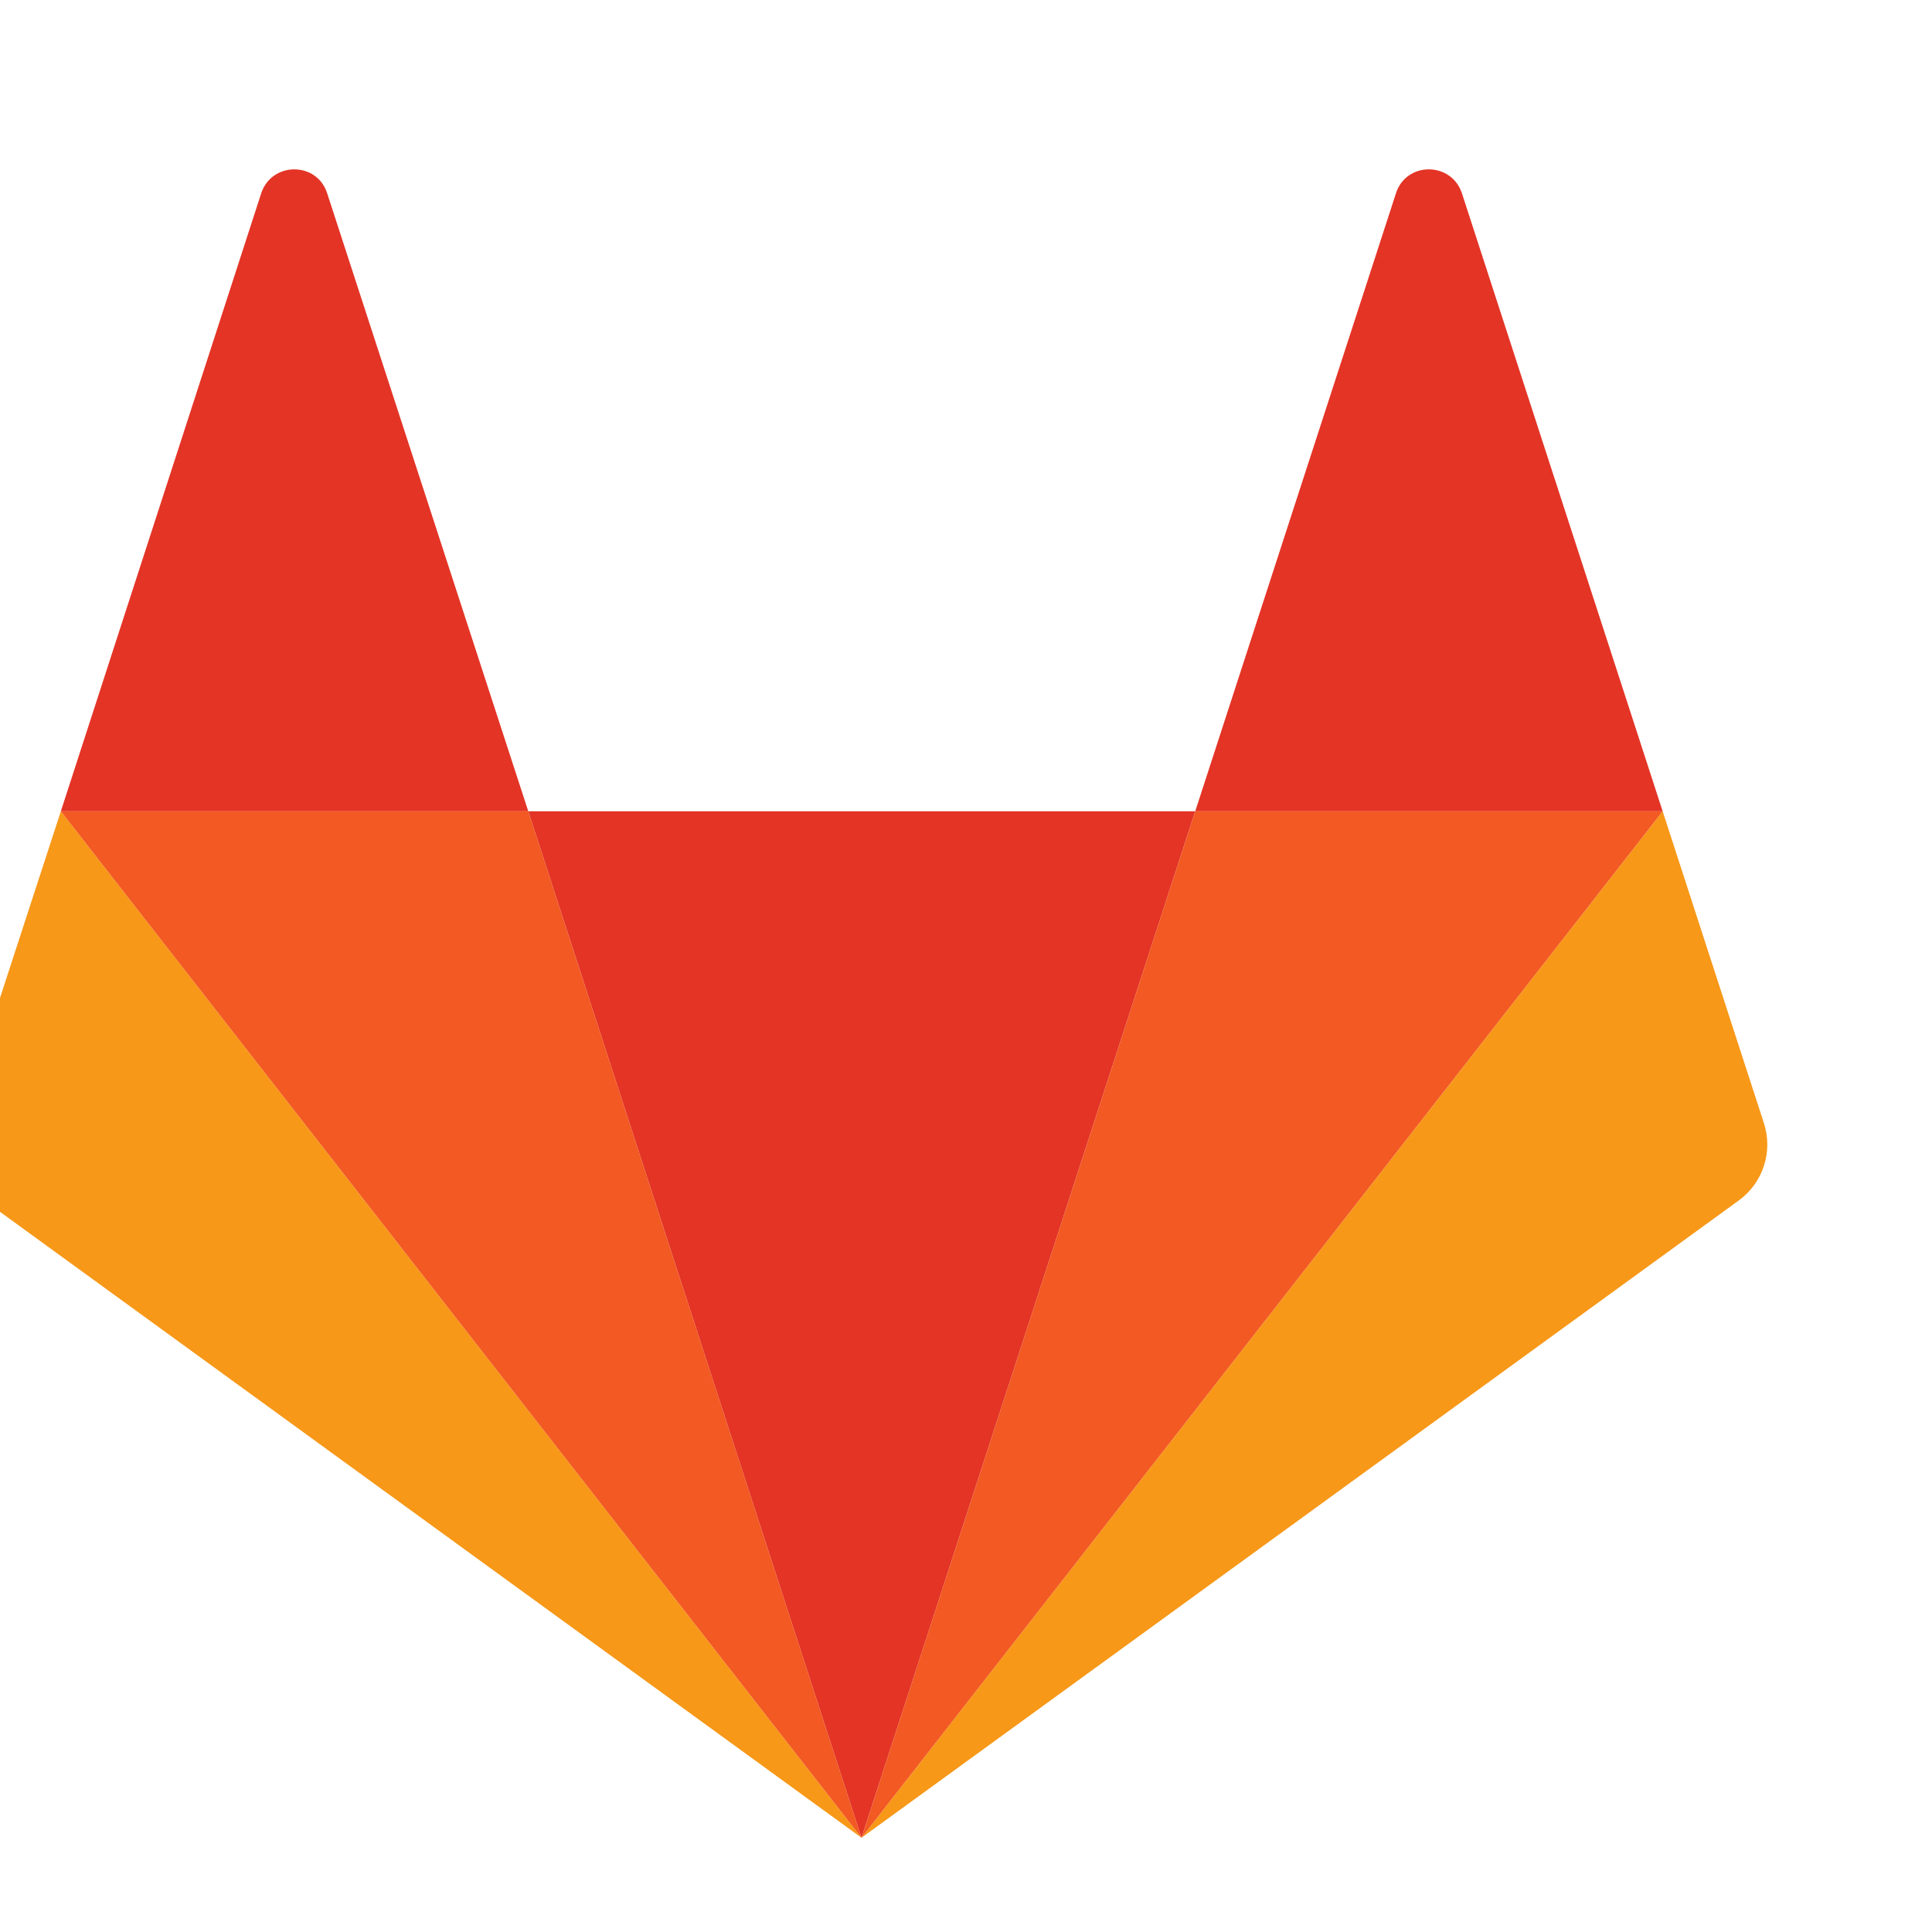 <svg version="1.1" viewBox="0 0 24 24" xmlns="http://www.w3.org/2000/svg">
	<g transform="matrix(1.333 0 0 -1.333 0 745.33)">
		<g transform="matrix(.005 0 0 .005 -6.623 535.81)">
			<path d="m2930.3 1240.2 621.99 1913.2h-1243.1l621.08-1913.2" fill="#e33426"/>
			<path d="m1438 3153.4-189.42-581.26c-17.13-52.78 1.37-111.04 46.61-143.94l1635.1-1188-1492.3 1913.2" fill="#f79818"/>
			<path d="m1438 3153.4h871.2l-374.94 1152.2c-19.19 58.95-102.82 58.95-122.7 0l-373.56-1152.2" fill="#e33426"/>
			<path d="m4423.5 3153.4 188.72-581.26c17.14-52.78-1.37-111.04-46.61-143.94l-1635.3-1188 1493.2 1913.2" fill="#f79818"/>
			<path d="m4423.5 3153.4h-871.21l374.25 1152.2c19.2 58.95 102.82 58.95 122.7 0l374.26-1152.2" fill="#e33426"/>
			<path d="m2930.3 1240.2 621.99 1913.2h871.21z" fill="#f25923"/>
			<path d="m2930.3 1240.2-1492.3 1913.2h871.2z" fill="#f25923"/>
		</g>
	</g>
</svg>
